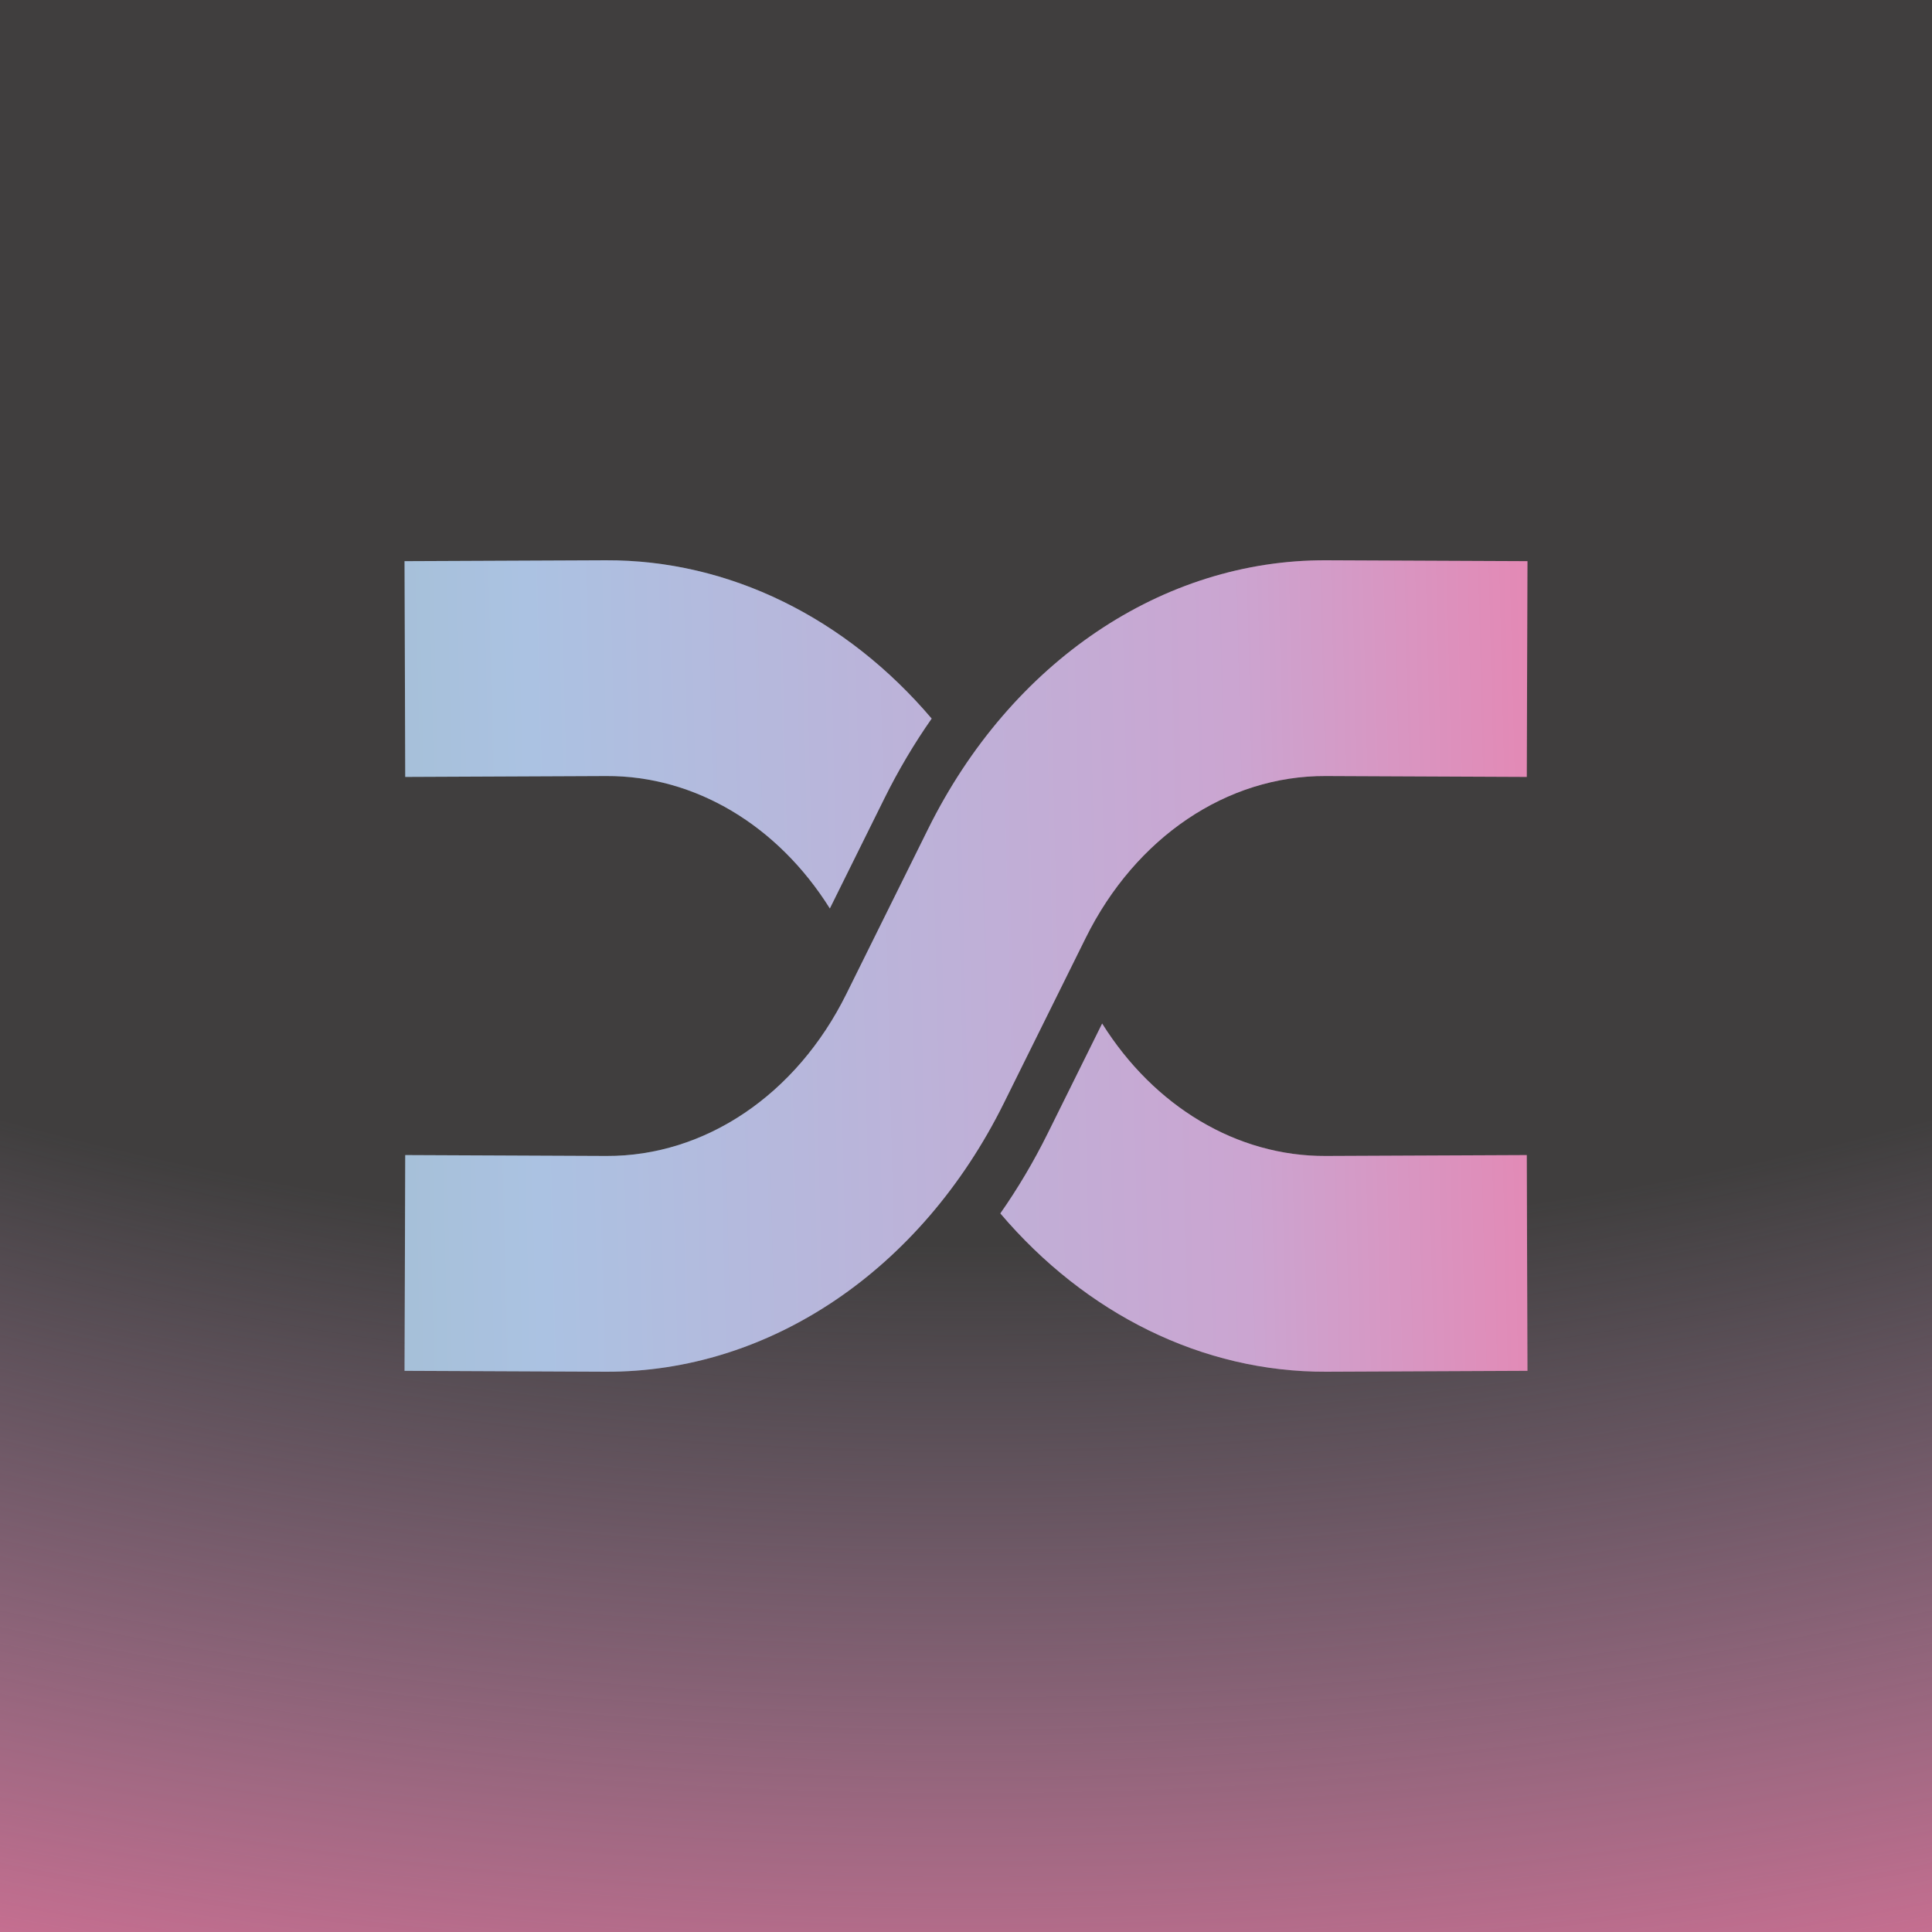 <svg width="500" height="500" viewBox="0 0 500 500" fill="none" xmlns="http://www.w3.org/2000/svg">
<g clip-path="url(#clip0_728_1121)">
<rect width="500" height="500" fill="#403E3E"/>
<rect width="500" height="500" fill="url(#paint0_radial_728_1121)"/>
<path d="M343.251 145.001C300.876 144.814 261.62 171.294 240.209 214.506L219.015 257.28C206.114 283.319 182.459 299.274 156.926 299.162L104.874 298.932L104.697 354.77L156.75 354.999C199.125 355.186 238.381 328.706 259.792 285.493L280.985 242.72C293.887 216.681 317.541 200.726 343.075 200.838L395.127 201.068L395.303 145.23L343.251 145.001Z" fill="url(#paint1_linear_728_1121)"/>
<path d="M156.749 145.001C188.77 144.86 219.009 159.945 241.114 185.971C236.605 192.404 232.503 199.313 228.864 206.657L214.765 235.111C201.294 213.609 179.869 200.737 156.926 200.838L104.874 201.068L104.697 145.23L156.749 145.001Z" fill="url(#paint2_linear_728_1121)"/>
<path d="M271.137 293.343L285.236 264.889C298.707 286.391 320.132 299.263 343.075 299.162L395.127 298.932L395.303 354.77L343.251 354.999C311.231 355.14 280.992 340.055 258.887 314.03C263.395 307.596 267.498 300.687 271.137 293.343Z" fill="url(#paint3_linear_728_1121)"/>
<g style="mix-blend-mode:multiply" opacity="0.2">
<path d="M343.251 145.001C300.876 144.814 261.62 171.294 240.209 214.506L219.015 257.28C206.114 283.319 182.459 299.274 156.926 299.162L104.874 298.932L104.697 354.77L156.75 354.999C199.125 355.186 238.381 328.706 259.792 285.493L280.985 242.72C293.887 216.681 317.541 200.726 343.075 200.838L395.127 201.068L395.303 145.23L343.251 145.001Z" fill="url(#paint4_linear_728_1121)"/>
<path d="M156.749 145.001C188.77 144.86 219.009 159.945 241.114 185.971C236.605 192.404 232.503 199.313 228.864 206.657L214.765 235.111C201.294 213.609 179.869 200.737 156.926 200.838L104.874 201.068L104.697 145.23L156.749 145.001Z" fill="url(#paint5_linear_728_1121)"/>
<path d="M271.137 293.343L285.236 264.889C298.707 286.391 320.132 299.263 343.075 299.162L395.127 298.932L395.303 354.77L343.251 354.999C311.231 355.14 280.992 340.055 258.887 314.03C263.395 307.596 267.498 300.687 271.137 293.343Z" fill="url(#paint6_linear_728_1121)"/>
</g>
</g>
<defs>
<radialGradient id="paint0_radial_728_1121" cx="0" cy="0" r="1" gradientUnits="userSpaceOnUse" gradientTransform="translate(250 -240.061) rotate(90) scale(1118.94 1465.93)">
<stop stop-color="#9BBCC3" stop-opacity="0"/>
<stop offset="0.193" stop-color="#ABC2E2" stop-opacity="0"/>
<stop offset="0.504" stop-color="#CBA5D1" stop-opacity="0"/>
<stop offset="0.745" stop-color="#F8719D"/>
<stop offset="1" stop-color="#FF6192"/>
</radialGradient>
<linearGradient id="paint1_linear_728_1121" x1="29.348" y1="438.579" x2="616.532" y2="424.676" gradientUnits="userSpaceOnUse">
<stop stop-color="#9BBCC3"/>
<stop offset="0.193" stop-color="#ABC2E2"/>
<stop offset="0.504" stop-color="#CBA5D1"/>
<stop offset="0.745" stop-color="#F8719D"/>
<stop offset="1" stop-color="#FF6192"/>
</linearGradient>
<linearGradient id="paint2_linear_728_1121" x1="29.348" y1="438.579" x2="616.532" y2="424.676" gradientUnits="userSpaceOnUse">
<stop stop-color="#9BBCC3"/>
<stop offset="0.193" stop-color="#ABC2E2"/>
<stop offset="0.504" stop-color="#CBA5D1"/>
<stop offset="0.745" stop-color="#F8719D"/>
<stop offset="1" stop-color="#FF6192"/>
</linearGradient>
<linearGradient id="paint3_linear_728_1121" x1="29.348" y1="438.579" x2="616.532" y2="424.676" gradientUnits="userSpaceOnUse">
<stop stop-color="#9BBCC3"/>
<stop offset="0.193" stop-color="#ABC2E2"/>
<stop offset="0.504" stop-color="#CBA5D1"/>
<stop offset="0.745" stop-color="#F8719D"/>
<stop offset="1" stop-color="#FF6192"/>
</linearGradient>
<linearGradient id="paint4_linear_728_1121" x1="29.348" y1="438.579" x2="616.532" y2="424.676" gradientUnits="userSpaceOnUse">
<stop stop-color="#9BBCC3"/>
<stop offset="0.193" stop-color="#ABC2E2"/>
<stop offset="0.504" stop-color="#CBA5D1"/>
<stop offset="0.745" stop-color="#F8719D"/>
<stop offset="1" stop-color="#FF6192"/>
</linearGradient>
<linearGradient id="paint5_linear_728_1121" x1="29.348" y1="438.579" x2="616.532" y2="424.676" gradientUnits="userSpaceOnUse">
<stop stop-color="#9BBCC3"/>
<stop offset="0.193" stop-color="#ABC2E2"/>
<stop offset="0.504" stop-color="#CBA5D1"/>
<stop offset="0.745" stop-color="#F8719D"/>
<stop offset="1" stop-color="#FF6192"/>
</linearGradient>
<linearGradient id="paint6_linear_728_1121" x1="29.348" y1="438.579" x2="616.532" y2="424.676" gradientUnits="userSpaceOnUse">
<stop stop-color="#9BBCC3"/>
<stop offset="0.193" stop-color="#ABC2E2"/>
<stop offset="0.504" stop-color="#CBA5D1"/>
<stop offset="0.745" stop-color="#F8719D"/>
<stop offset="1" stop-color="#FF6192"/>
</linearGradient>
<clipPath id="clip0_728_1121">
<rect width="500" height="500" fill="white"/>
</clipPath>
</defs>
</svg>
